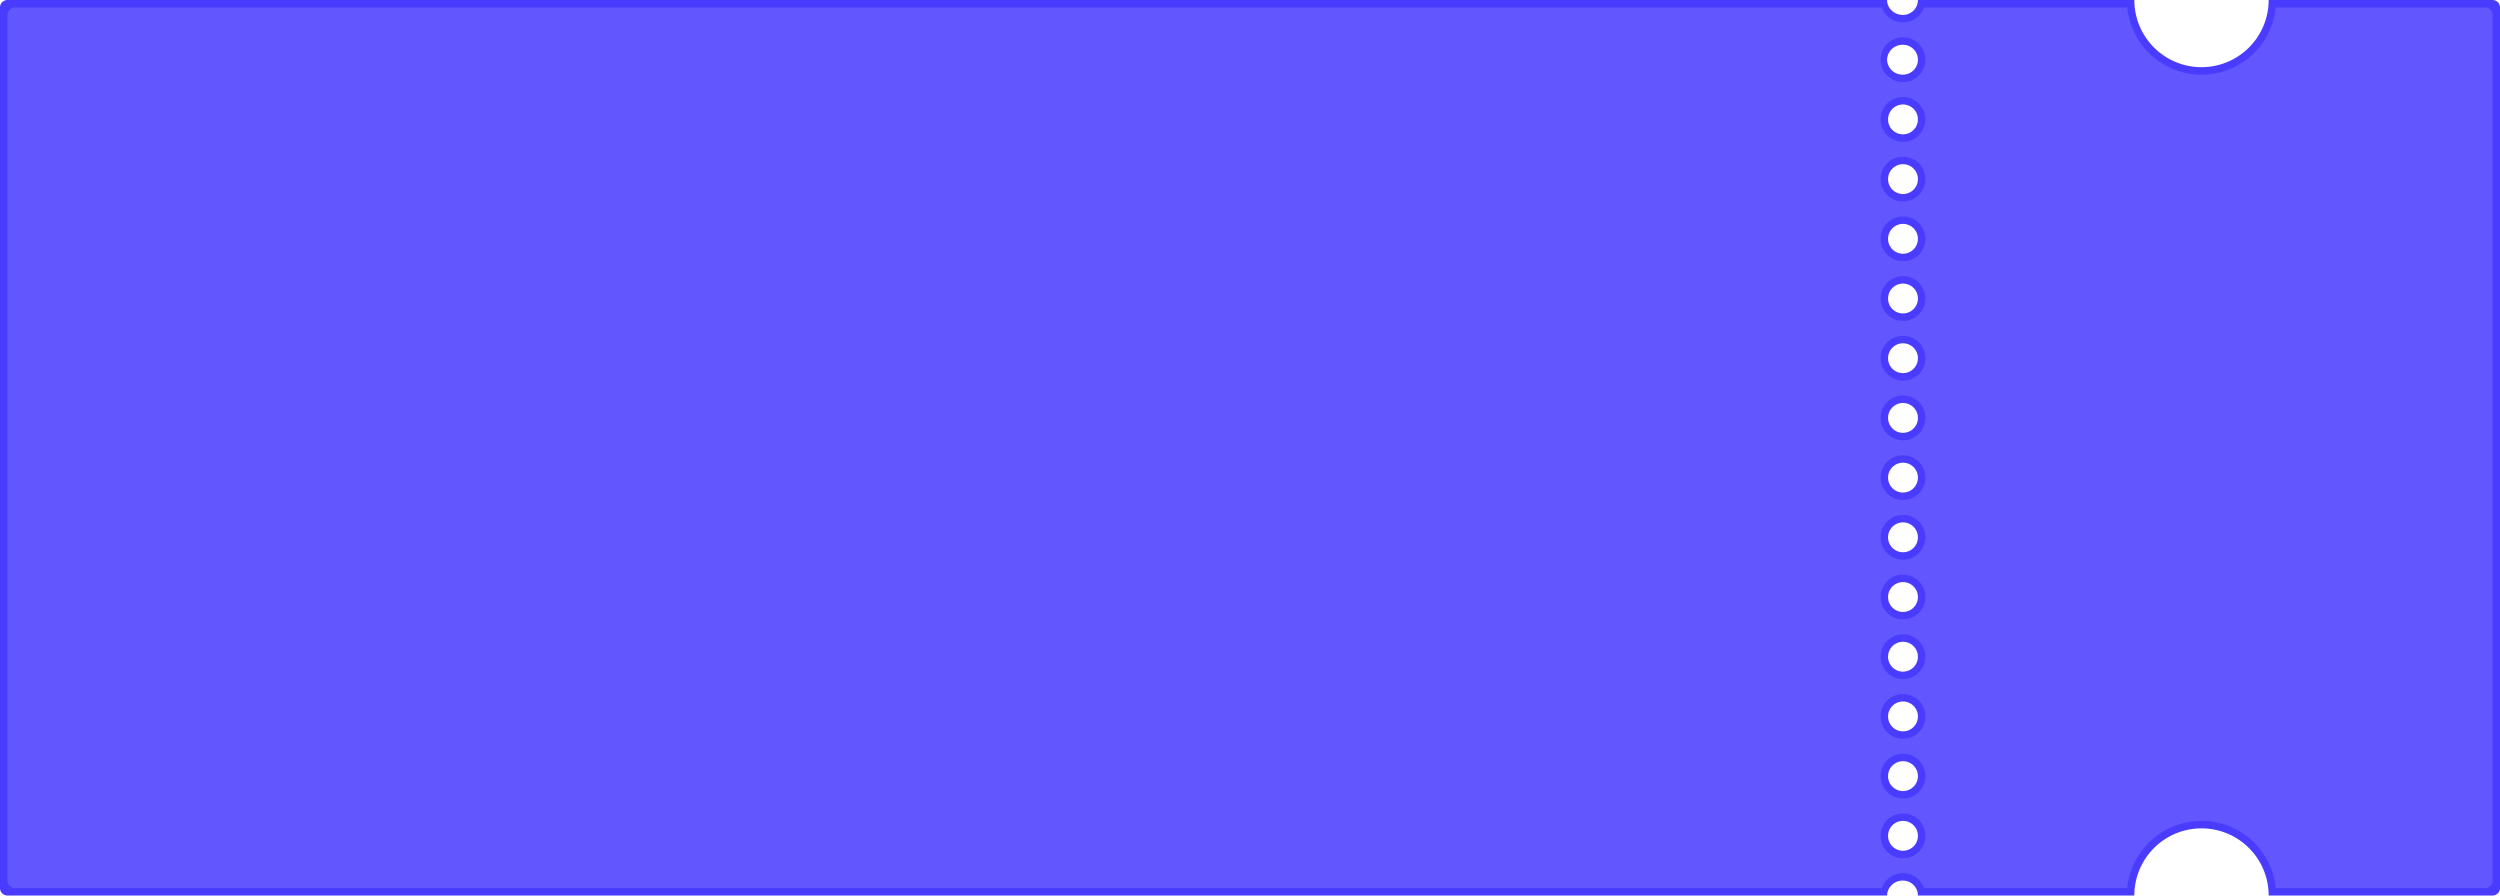 <svg xmlns="http://www.w3.org/2000/svg" width="335" height="120.001" viewBox="0 0 335 120.001">
  <defs>
    <style>
      .cls-1 {
        fill: #493cff;
      }

      .cls-2 {
        fill: #6257ff;
      }
    </style>
  </defs>
  <g id="그룹_321973" data-name="그룹 321973" transform="translate(-20 -657.003)">
    <path id="빼기_24" data-name="빼기 24" class="cls-1" d="M35,129H6a2,2,0,0,0-2-2v-4a2,2,0,1,0,0-4v-4a2,2,0,1,0,0-4v-4a2,2,0,0,0,0-4V99a2,2,0,0,0,0-4V91a2,2,0,0,0,0-4V83a2,2,0,0,0,0-4V75a2,2,0,0,0,0-4V67a2,2,0,1,0,0-4V59a2,2,0,1,0,0-4V51a2,2,0,1,0,0-4V43a2,2,0,1,0,0-4V35a2,2,0,1,0,0-4V27a2,2,0,0,0,0-4V19a2,2,0,0,0,0-4V11A2,2,0,0,0,6,9H35A9,9,0,1,0,53,9H83a1,1,0,0,1,1,1V128a1,1,0,0,1-1,1H53a9,9,0,1,0-18,0Z" transform="translate(271 648.004)"/>
    <path id="빼기_23" data-name="빼기 23" class="cls-2" d="M35.049,127H7.828A3.006,3.006,0,0,0,5,125v-2a3,3,0,0,0,0-6v-2a3,3,0,0,0,0-6v-2a3,3,0,0,0,0-6V99a3,3,0,0,0,0-6V91a3,3,0,0,0,0-6V83a3,3,0,0,0,0-6V75a3,3,0,0,0,0-6V67a3,3,0,0,0,0-6V59a3,3,0,0,0,0-6V51a3,3,0,0,0,0-6V43a3,3,0,0,0,0-6V35a3,3,0,0,0,0-6V27a3,3,0,0,0,0-6V19a3,3,0,0,0,0-6V11A3.006,3.006,0,0,0,7.828,9H35.05a10,10,0,0,0,19.9,0H83a1,1,0,0,1,1,1V126a1,1,0,0,1-1,1H54.95a10,10,0,0,0-19.9,0Z" transform="translate(270 649.004)"/>
    <g id="그룹_321790" data-name="그룹 321790">
      <path id="빼기_25" data-name="빼기 25" class="cls-1" d="M253.867,124H2a1,1,0,0,1-1-1V5A1,1,0,0,1,2,4H253.867a1.927,1.927,0,0,0,.626,1.414A2.192,2.192,0,0,0,256,6v4a2.073,2.073,0,0,0-2.134,2A2.072,2.072,0,0,0,256,14v4a2,2,0,1,0,0,4v4a2,2,0,1,0,0,4v4a2,2,0,1,0,0,4v4a2,2,0,1,0,0,4v4a2,2,0,1,0,0,4v4a2,2,0,1,0,0,4v4a2,2,0,1,0,0,4v4a2,2,0,1,0,0,4v4a2,2,0,1,0,0,4v4a2,2,0,1,0,0,4v4a2,2,0,1,0,0,4v4a2,2,0,1,0,0,4v4a2,2,0,1,0,0,4v4a2.073,2.073,0,0,0-2.134,2Z" transform="translate(19 653.004)"/>
      <path id="빼기_26" data-name="빼기 26" class="cls-2" d="M236.17,124H-14a1,1,0,0,1-1-1V7a1,1,0,0,1,1-1H236.171A3,3,0,0,0,239,8v2a3,3,0,1,0,0,6v2a3,3,0,1,0,0,6v2a3,3,0,1,0,0,6v2a3,3,0,1,0,0,6v2a3,3,0,1,0,0,6v2a3,3,0,1,0,0,6v2a3,3,0,1,0,0,6v2a3,3,0,1,0,0,6v2a3,3,0,1,0,0,6v2a3,3,0,1,0,0,6v2a3,3,0,1,0,0,6v2a3,3,0,1,0,0,6v2a3,3,0,1,0,0,6v2a3,3,0,1,0,0,6v2a3.006,3.006,0,0,0-2.83,2Z" transform="translate(36 652.004)"/>
    </g>
  </g>
</svg>
